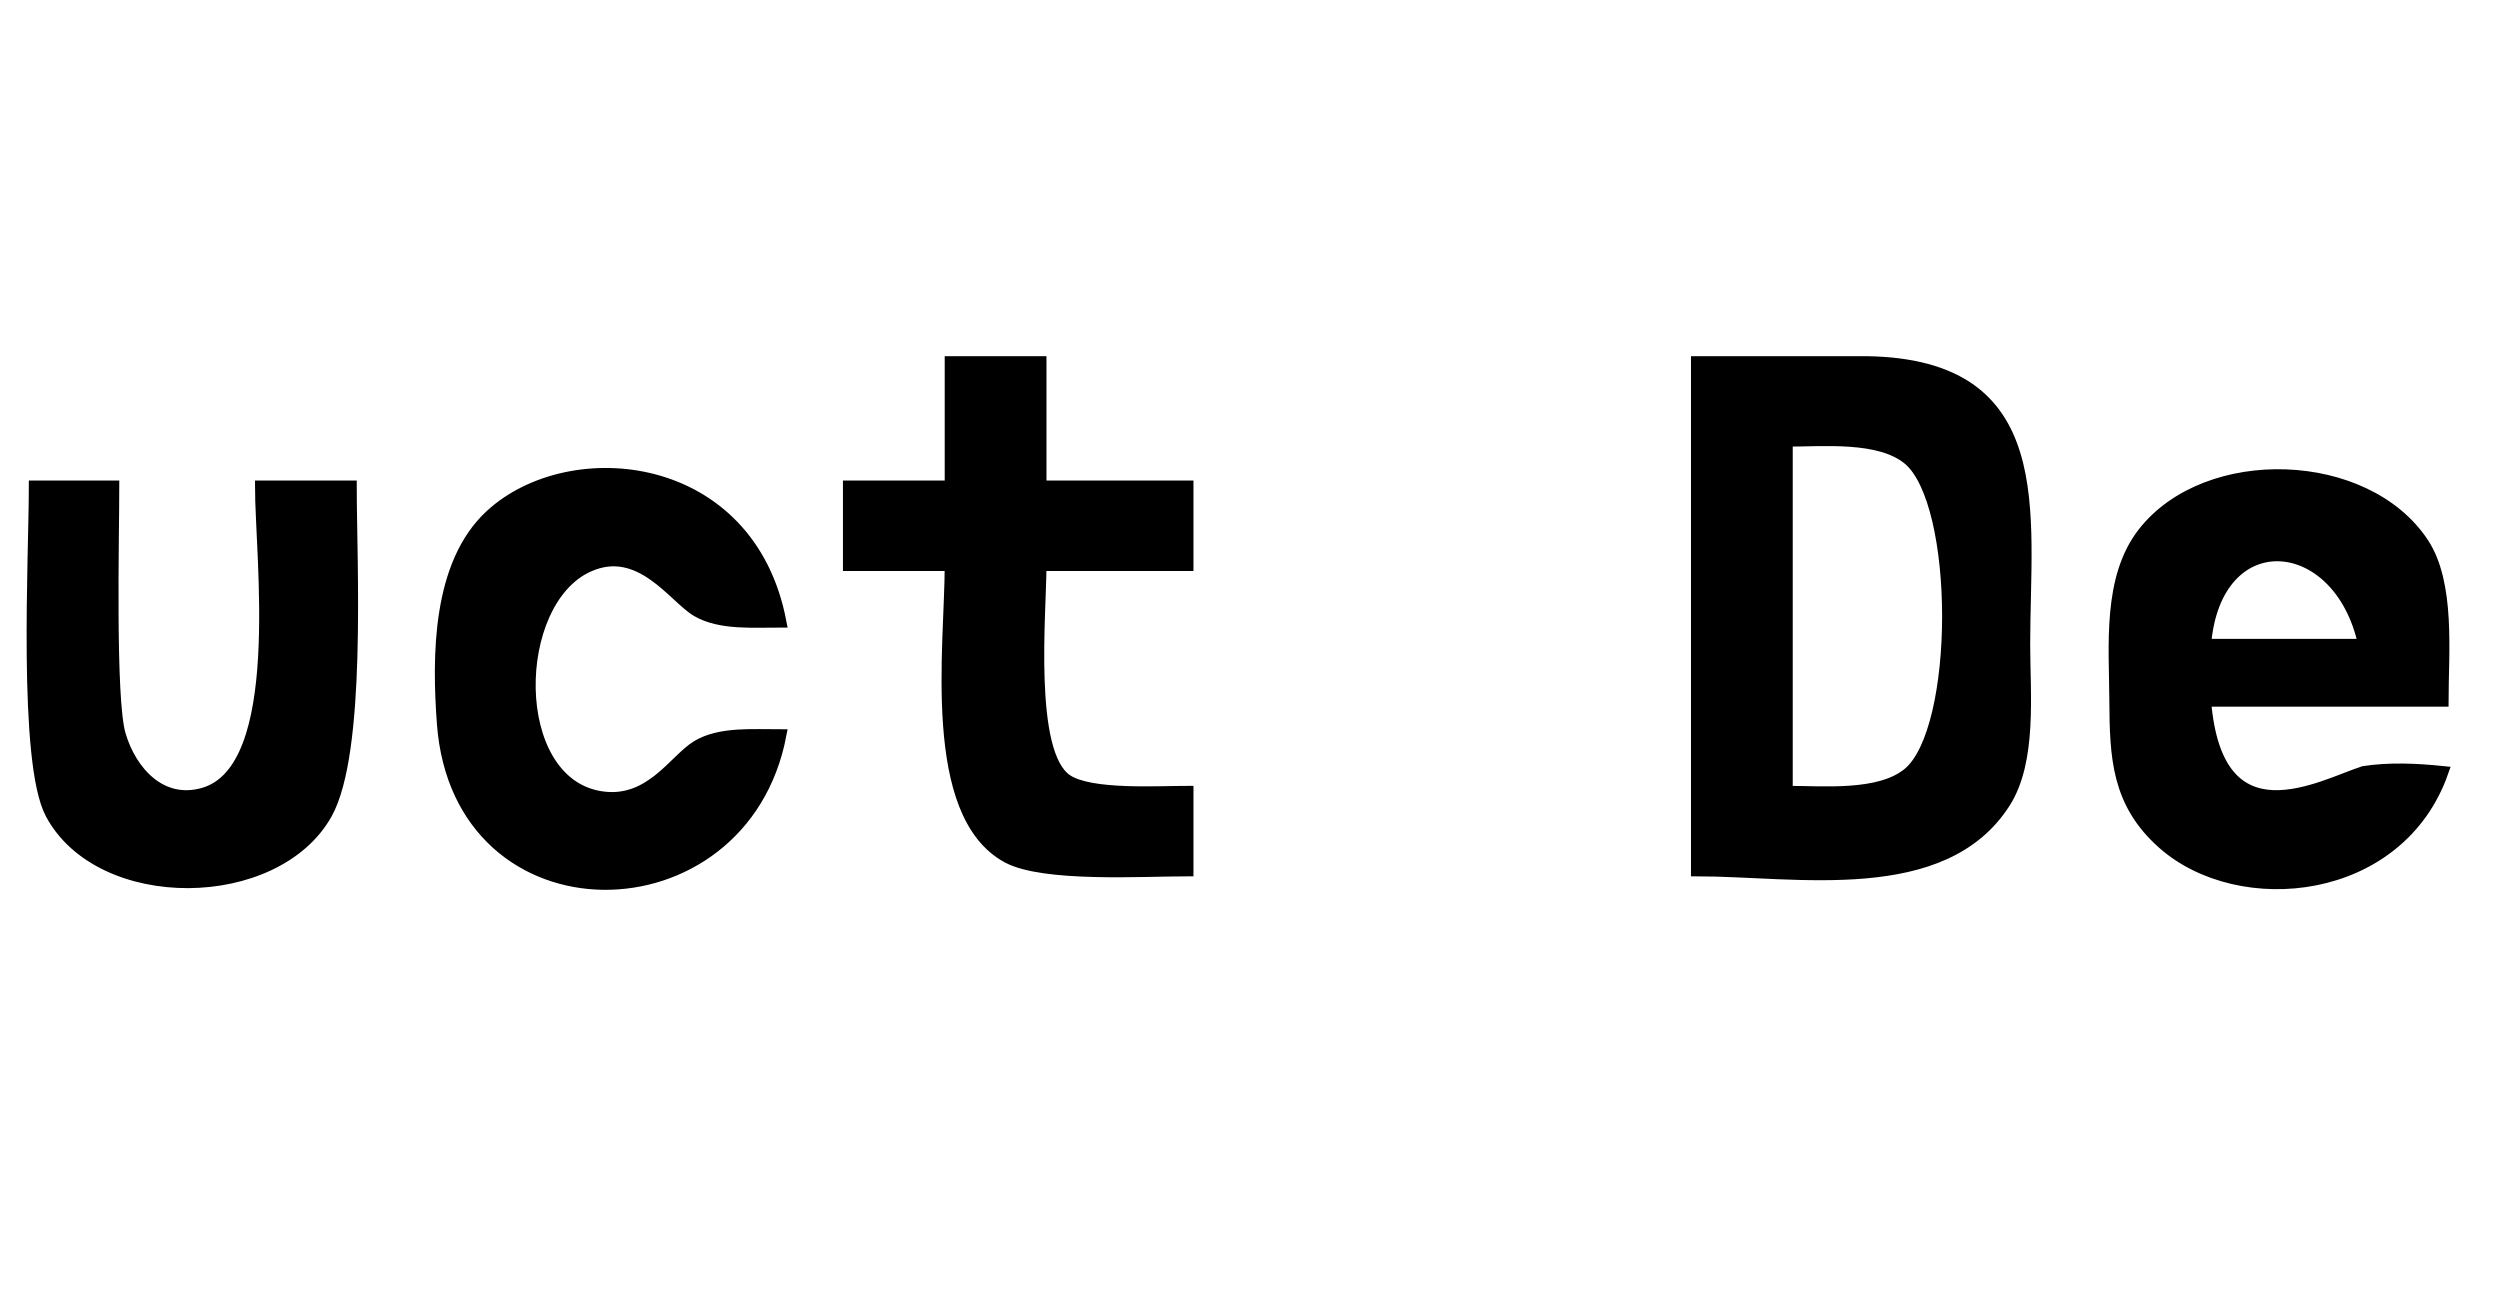 <?xml version="1.0" encoding="UTF-8" standalone="no"?>
<!DOCTYPE svg PUBLIC "-//W3C//DTD SVG 20010904//EN"
              "http://www.w3.org/TR/2001/REC-SVG-20010904/DTD/svg10.dtd">

<svg xmlns="http://www.w3.org/2000/svg"
     width="0.737in" height="0.38in"
     viewBox="0 0 221 114">
  <path id="Selection"
        fill="black" stroke="black" stroke-width="1"
        d="M 84.00,32.00
           C 84.00,32.00 92.00,32.00 92.00,32.00
             92.00,32.00 92.00,43.00 92.00,43.00
             92.00,43.00 105.00,43.00 105.00,43.00
             105.00,43.00 105.00,50.00 105.00,50.00
             105.00,50.00 92.00,50.00 92.00,50.00
             92.00,54.17 90.80,66.63 94.31,68.98
             96.41,70.38 102.35,70.00 105.00,70.00
             105.00,70.00 105.00,77.00 105.00,77.00
             101.06,77.00 92.27,77.56 89.05,75.83
             81.93,71.98 84.00,57.12 84.00,50.00
             84.00,50.00 75.00,50.00 75.00,50.00
             75.00,50.00 75.00,43.00 75.00,43.00
             75.00,43.00 84.00,43.00 84.00,43.00
             84.00,43.00 84.00,32.00 84.00,32.00 Z
           M 150.00,32.00
           C 150.00,32.00 165.00,32.00 165.00,32.00
             181.40,32.23 179.00,45.30 179.00,57.00
             179.00,61.33 179.62,67.29 177.26,70.98
             171.82,79.52 158.79,77.00 150.00,77.00
             150.00,77.00 150.00,32.00 150.00,32.00 Z
           M 158.00,70.00
           C 161.19,70.00 166.14,70.49 168.70,68.40
             173.38,64.58 173.38,44.42 168.70,40.60
             166.14,38.51 161.19,39.00 158.00,39.00
             158.00,39.00 158.00,70.00 158.00,70.00 Z
           M 69.00,65.00
           C 65.64,82.59 40.50,82.93 39.09,64.00
             38.65,58.06 38.65,49.88 43.34,45.56
             50.34,39.10 66.24,40.52 69.00,55.00
             66.65,54.99 63.67,55.26 61.59,54.05
             59.55,52.86 56.57,48.05 52.02,50.08
             45.06,53.17 44.80,69.08 53.01,70.46
             57.42,71.20 59.57,67.20 61.59,65.98
             63.64,64.73 66.67,65.01 69.00,65.00 Z
           M 216.00,68.25
           C 212.15,79.25 198.00,80.63 191.21,74.58
             187.19,71.00 187.03,66.96 187.00,62.00
             186.98,57.14 186.36,51.13 189.51,47.11
             195.13,39.93 209.22,40.38 214.26,48.04
             216.62,51.63 216.00,57.76 216.00,62.00
             216.00,62.00 195.00,62.00 195.00,62.00
             196.04,74.81 205.26,69.45 209.00,68.25
             211.28,67.90 213.66,68.01 216.00,68.25 Z
           M 3.00,43.00
           C 3.00,43.00 10.00,43.00 10.00,43.00
             10.00,47.28 9.64,61.83 10.57,64.98
             11.54,68.27 14.22,71.24 17.96,70.16
             25.41,67.99 23.00,49.30 23.00,43.00
             23.00,43.00 31.00,43.00 31.00,43.00
             31.00,49.85 31.88,66.50 28.84,71.96
             24.36,79.98 8.83,80.17 4.45,71.96
             2.02,67.39 3.00,49.13 3.00,43.00 Z
           M 209.00,57.00
           C 206.84,46.93 195.89,46.11 195.00,57.00
             195.00,57.00 209.00,57.00 209.00,57.00 Z" />
</svg>
